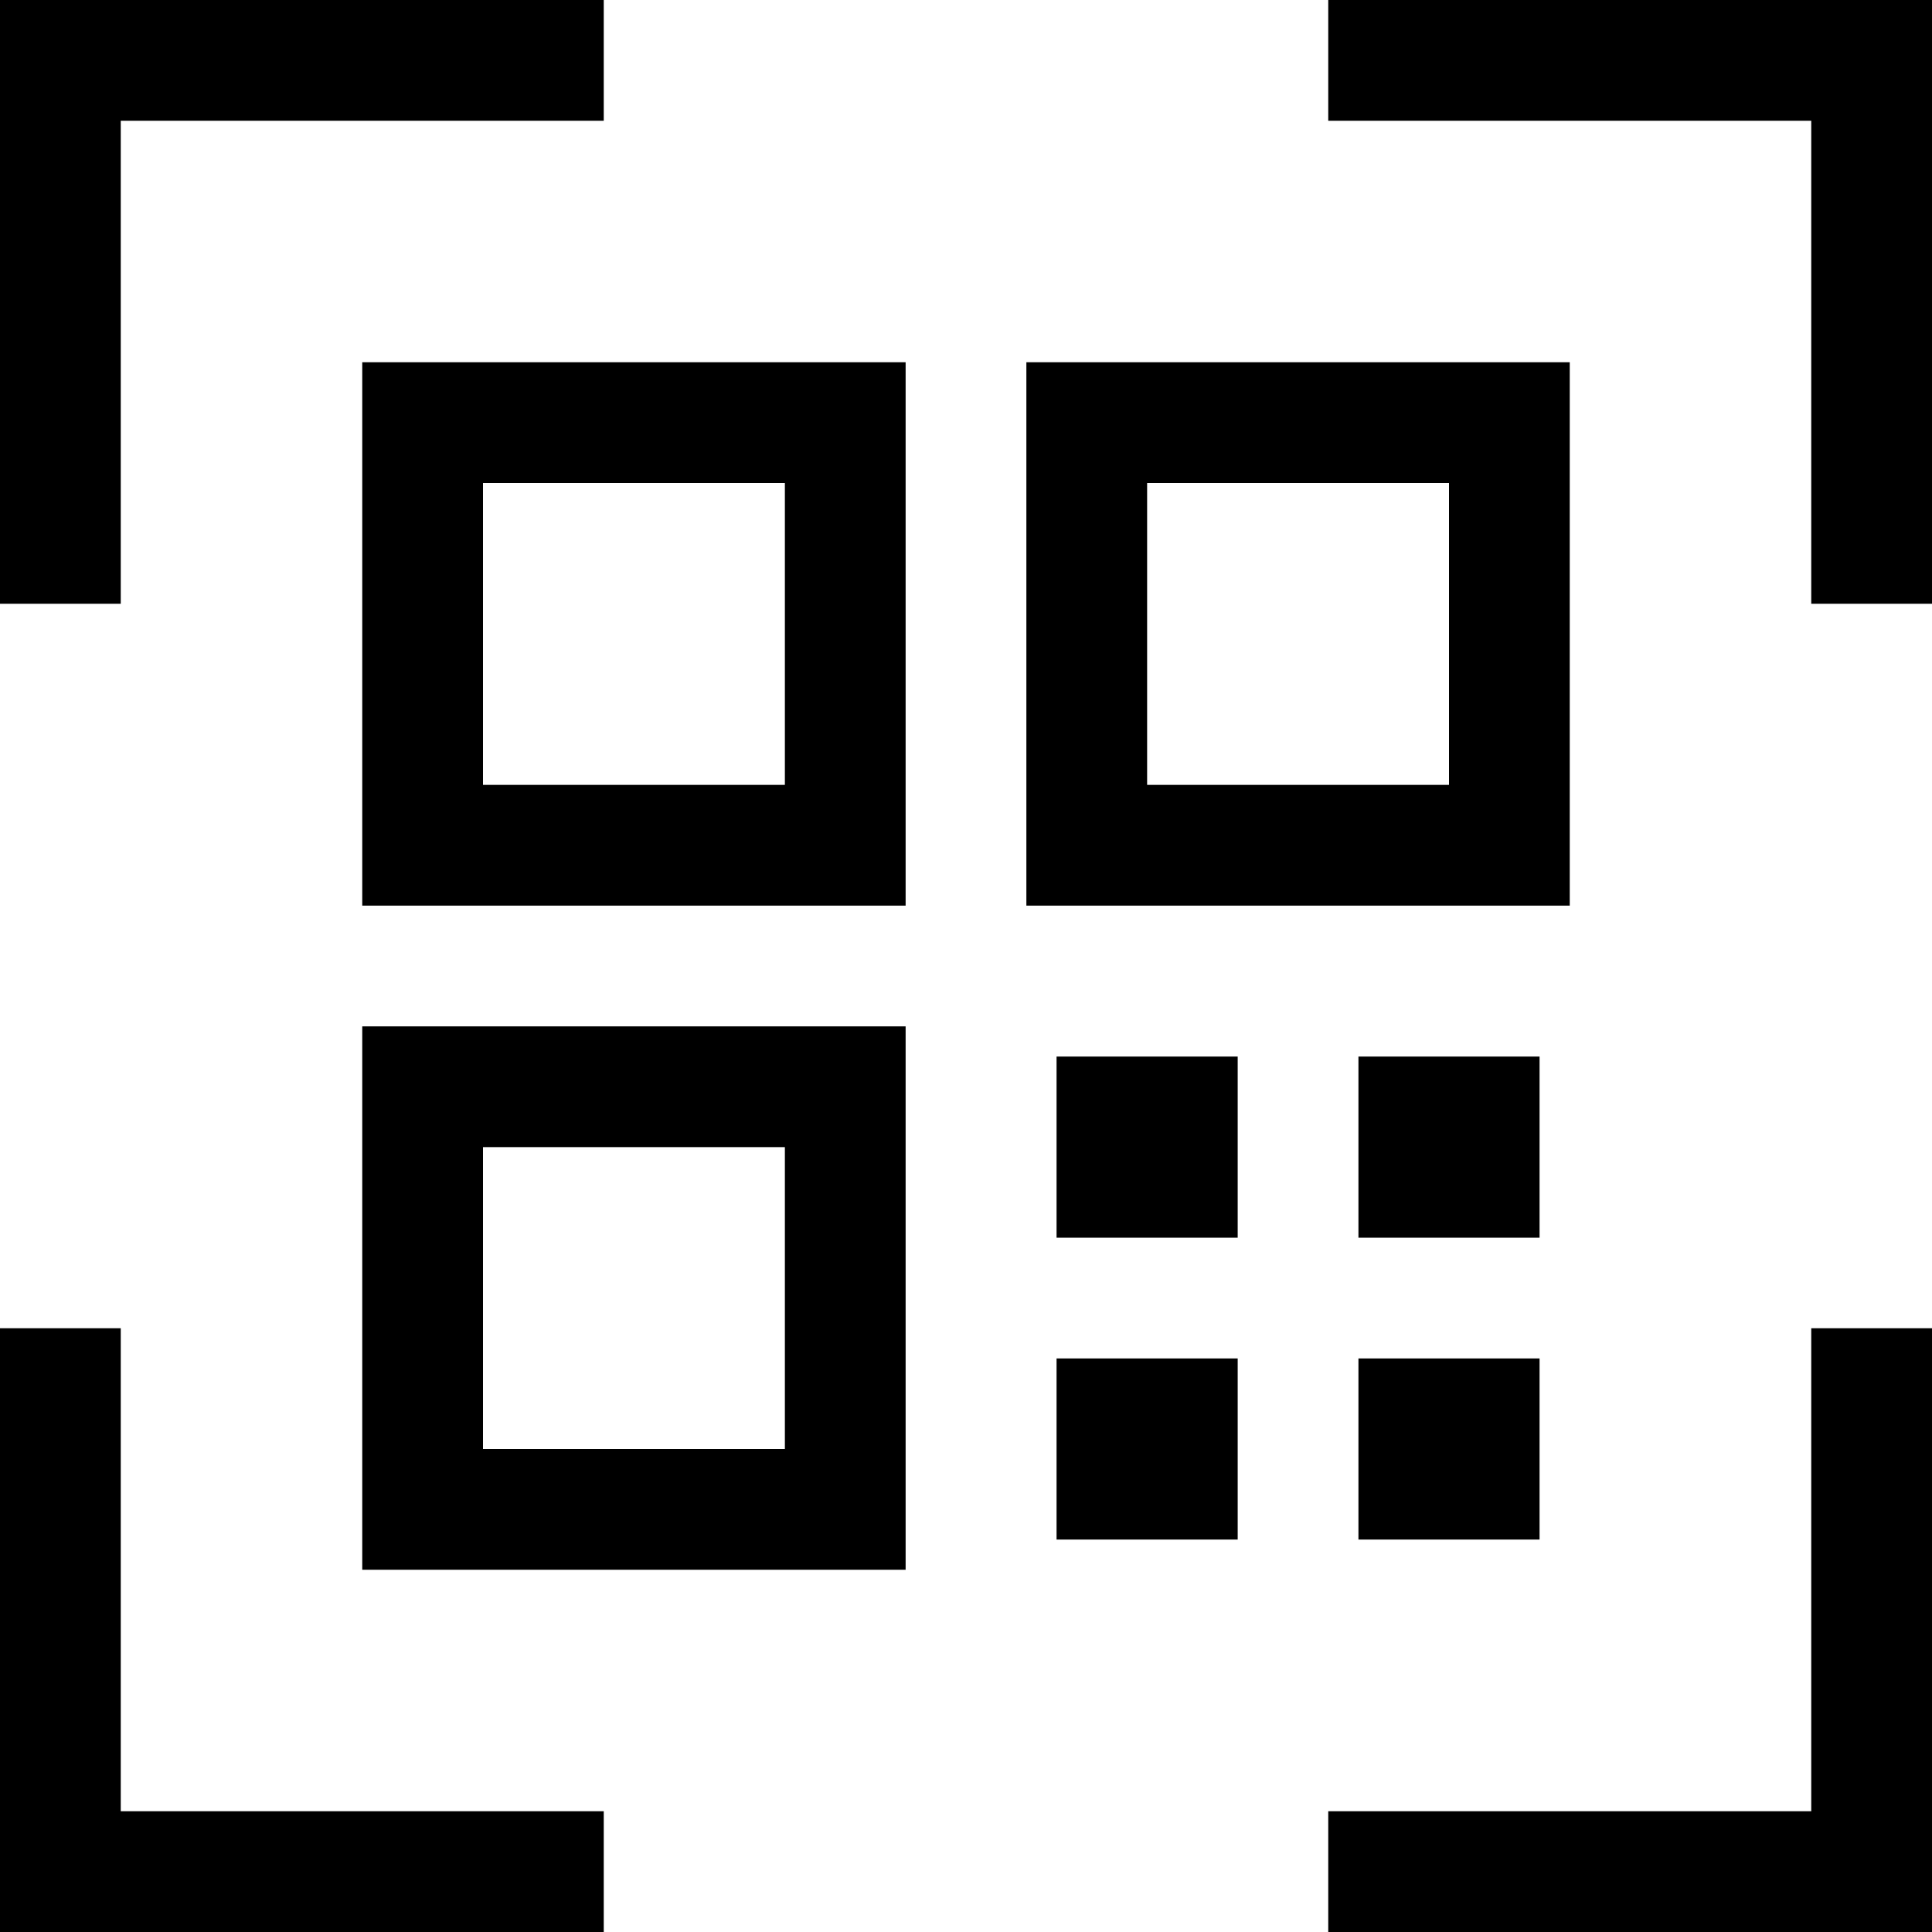 <svg xmlns="http://www.w3.org/2000/svg" viewBox="0 0 512 512"><!--! Font Awesome Pro 7.0.1 by @fontawesome - https://fontawesome.com License - https://fontawesome.com/license (Commercial License) Copyright 2025 Fonticons, Inc. --><path fill="currentColor" d="M0 0l160 0 0 32-128 0 0 128-32 0 0-160zM512 0l0 160-32 0 0-128-128 0 0-32 160 0zM16 512l-16 0 0-160 32 0 0 128 128 0 0 32-144 0zm496 0l-160 0 0-32 128 0 0-128 32 0 0 160zM128 128l0 80 80 0 0-80-80 0zM96 96l144 0 0 144-144 0 0-144zm288 32l-80 0 0 80 80 0 0-80zM304 96l112 0 0 144-144 0 0-144 32 0zM128 304l0 80 80 0 0-80-80 0zM96 272l144 0 0 144-144 0 0-144zm184 8l48 0 0 48-48 0 0-48zm48 80l0 48-48 0 0-48 48 0zm32-80l48 0 0 48-48 0 0-48zm48 80l0 48-48 0 0-48 48 0z"/></svg>